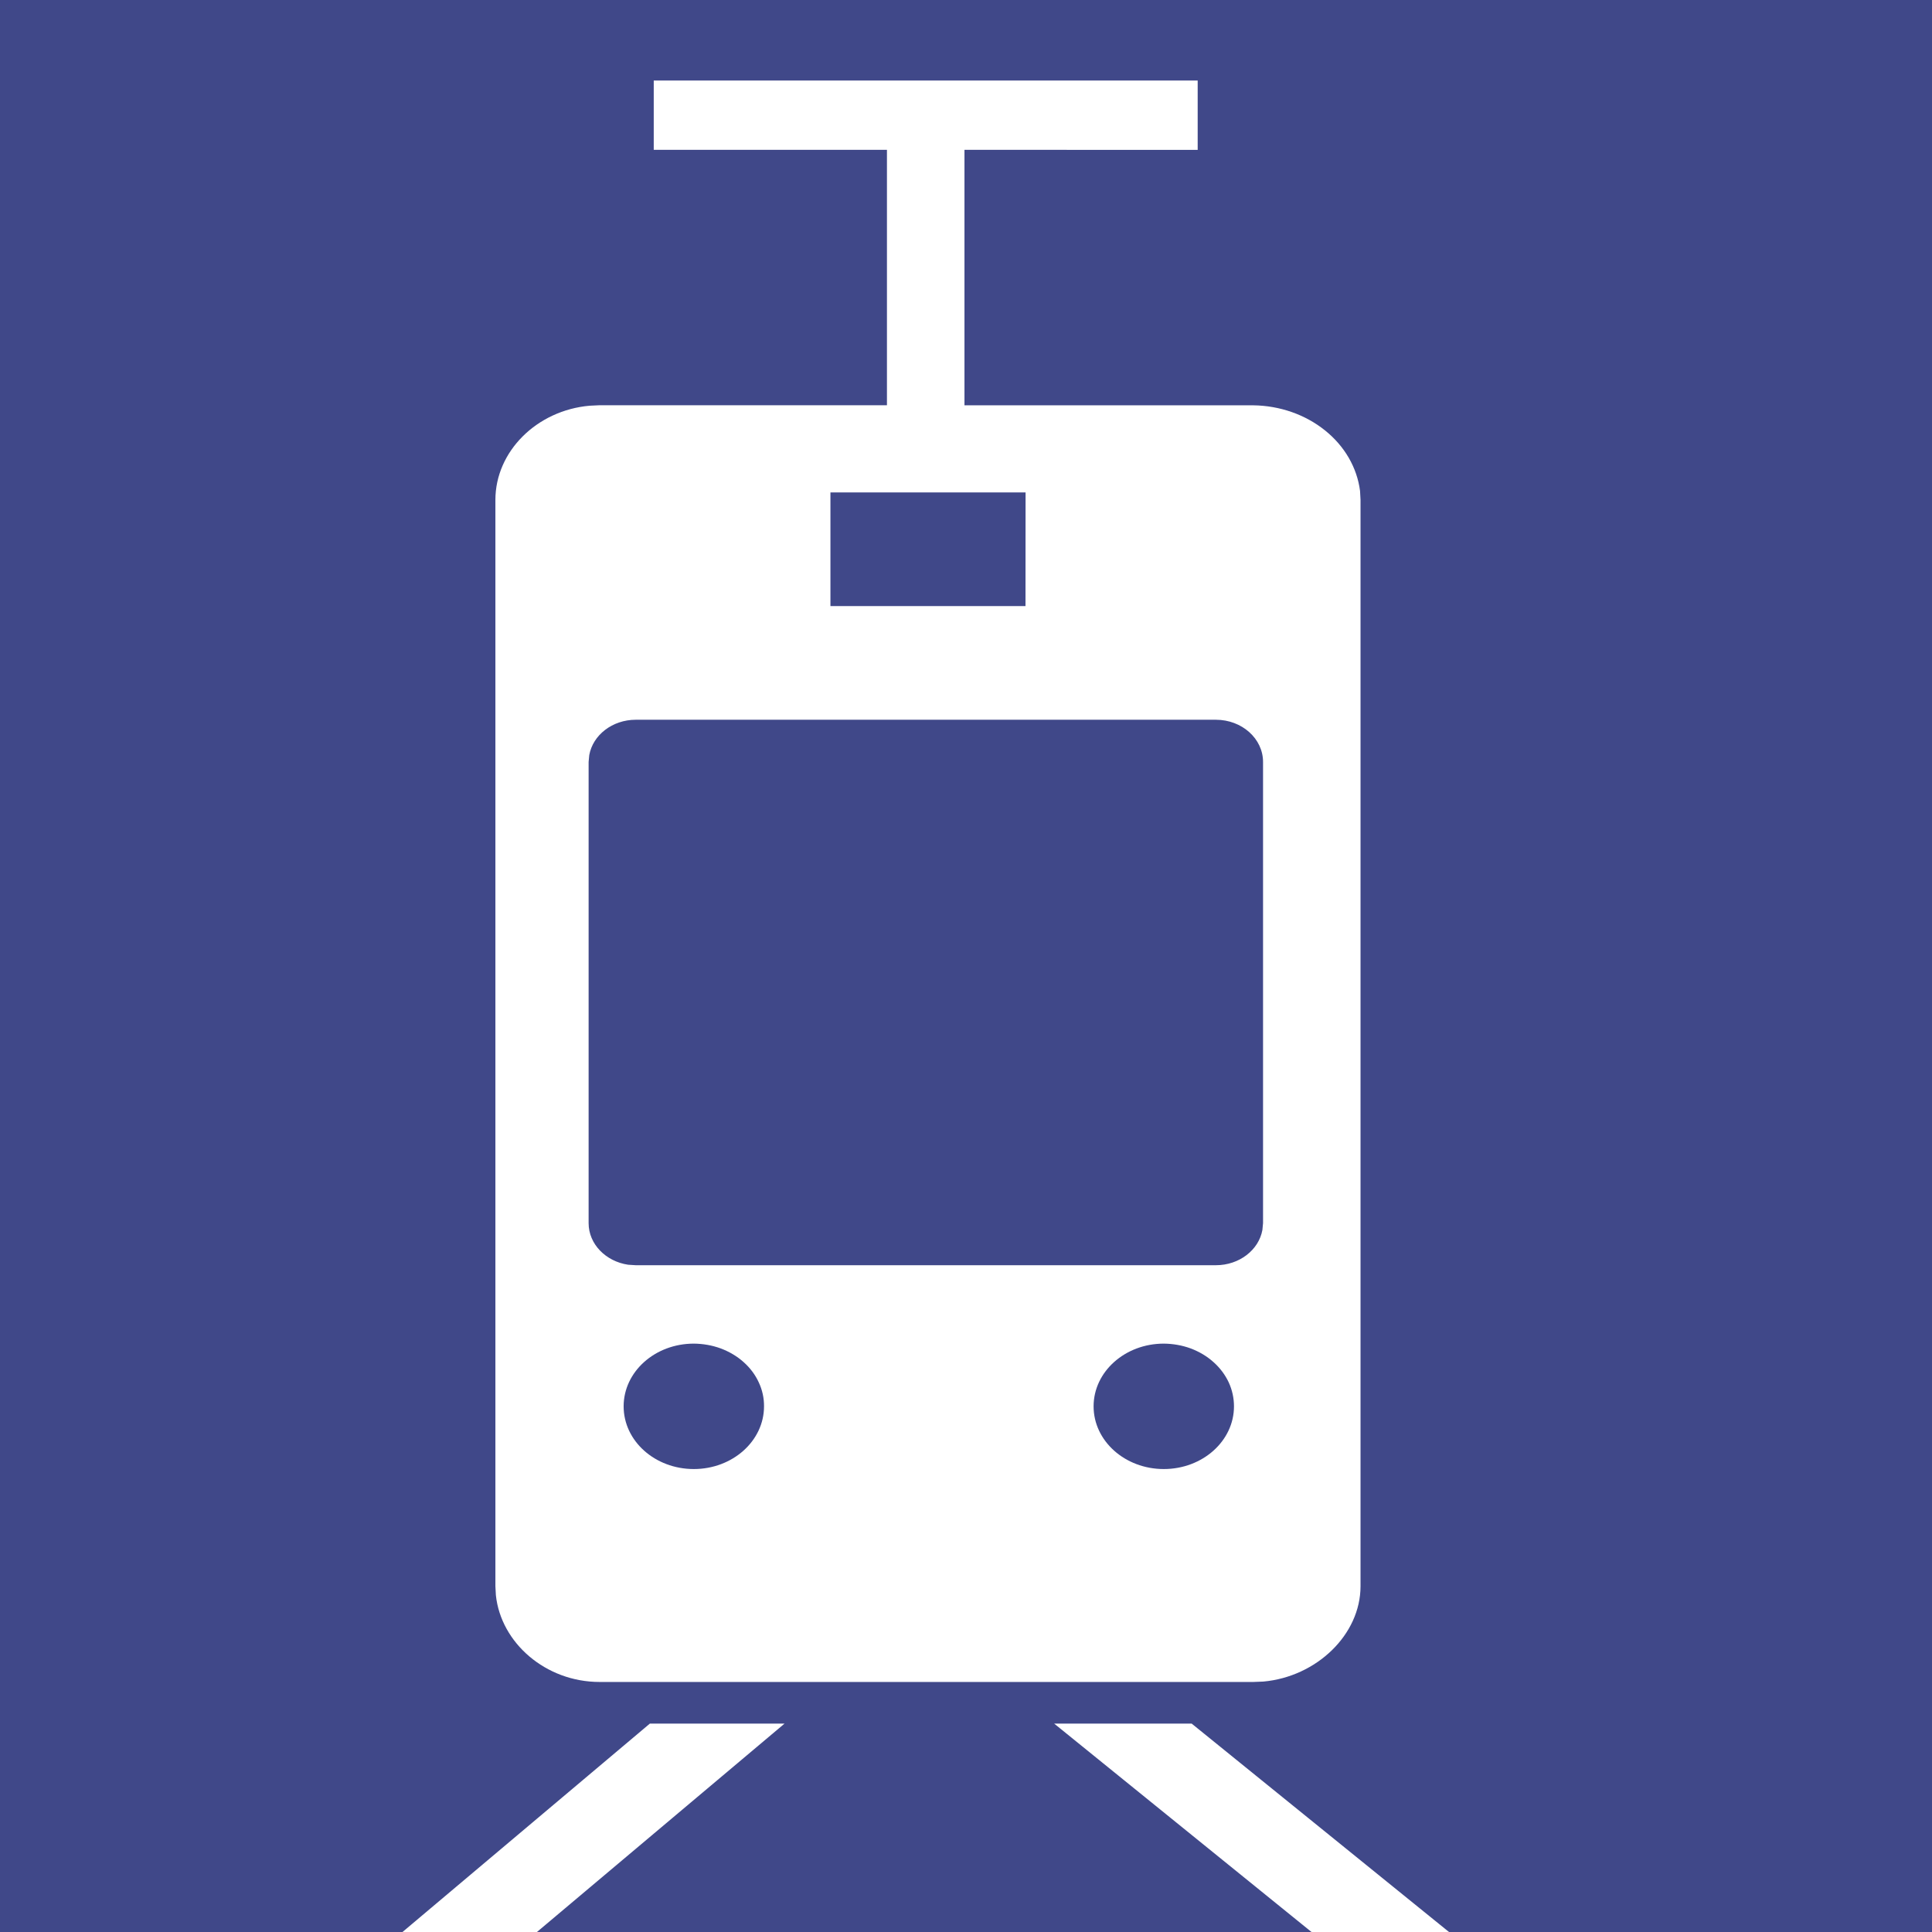 <svg width="24" height="24" viewBox="0 0 24 24" fill="none" xmlns="http://www.w3.org/2000/svg">
    <rect width="100%" height="100%" fill="#404889" />
<path fill-rule="evenodd" clip-rule="evenodd" d="M9.746 21.411L6.67 24H5L8.073 21.411H9.746ZM14.803 21.411L18 24H16.292L13.095 21.411H14.803ZM14.878 1V1.862L11.981 1.861V5.035H15.569C15.898 5.039 16.215 5.15 16.459 5.346C16.703 5.541 16.858 5.809 16.895 6.099L16.901 6.21V19.704C16.901 20.306 16.355 20.829 15.694 20.889L15.568 20.894H7.449C6.776 20.894 6.222 20.406 6.16 19.816L6.154 19.705V6.21C6.154 5.608 6.668 5.098 7.324 5.04L7.449 5.034H11.018V1.861H8.121V1H14.878ZM14.457 16.691C13.975 16.691 13.585 17.04 13.585 17.47C13.585 17.9 13.975 18.249 14.457 18.249C14.939 18.249 15.329 17.9 15.329 17.47C15.329 17.368 15.307 17.267 15.264 17.173C15.22 17.079 15.156 16.993 15.075 16.921C14.994 16.848 14.898 16.791 14.792 16.751C14.686 16.712 14.572 16.692 14.457 16.691ZM8.619 16.691C8.136 16.691 7.747 17.04 7.747 17.47C7.747 17.9 8.136 18.249 8.619 18.249C9.1 18.249 9.491 17.9 9.491 17.47C9.492 17.368 9.47 17.267 9.426 17.173C9.383 17.079 9.319 16.993 9.238 16.921C9.157 16.848 9.06 16.791 8.954 16.751C8.848 16.712 8.734 16.692 8.619 16.691ZM15.104 8.941H7.898C7.607 8.941 7.365 9.131 7.32 9.38L7.312 9.465V15.195C7.312 15.454 7.525 15.67 7.803 15.711L7.898 15.717H15.104C15.395 15.717 15.637 15.528 15.682 15.279L15.69 15.194V9.465C15.69 9.176 15.428 8.941 15.104 8.941ZM12.74 6.117H10.316V7.529H12.739L12.74 6.117Z" fill="white"/>
</svg>